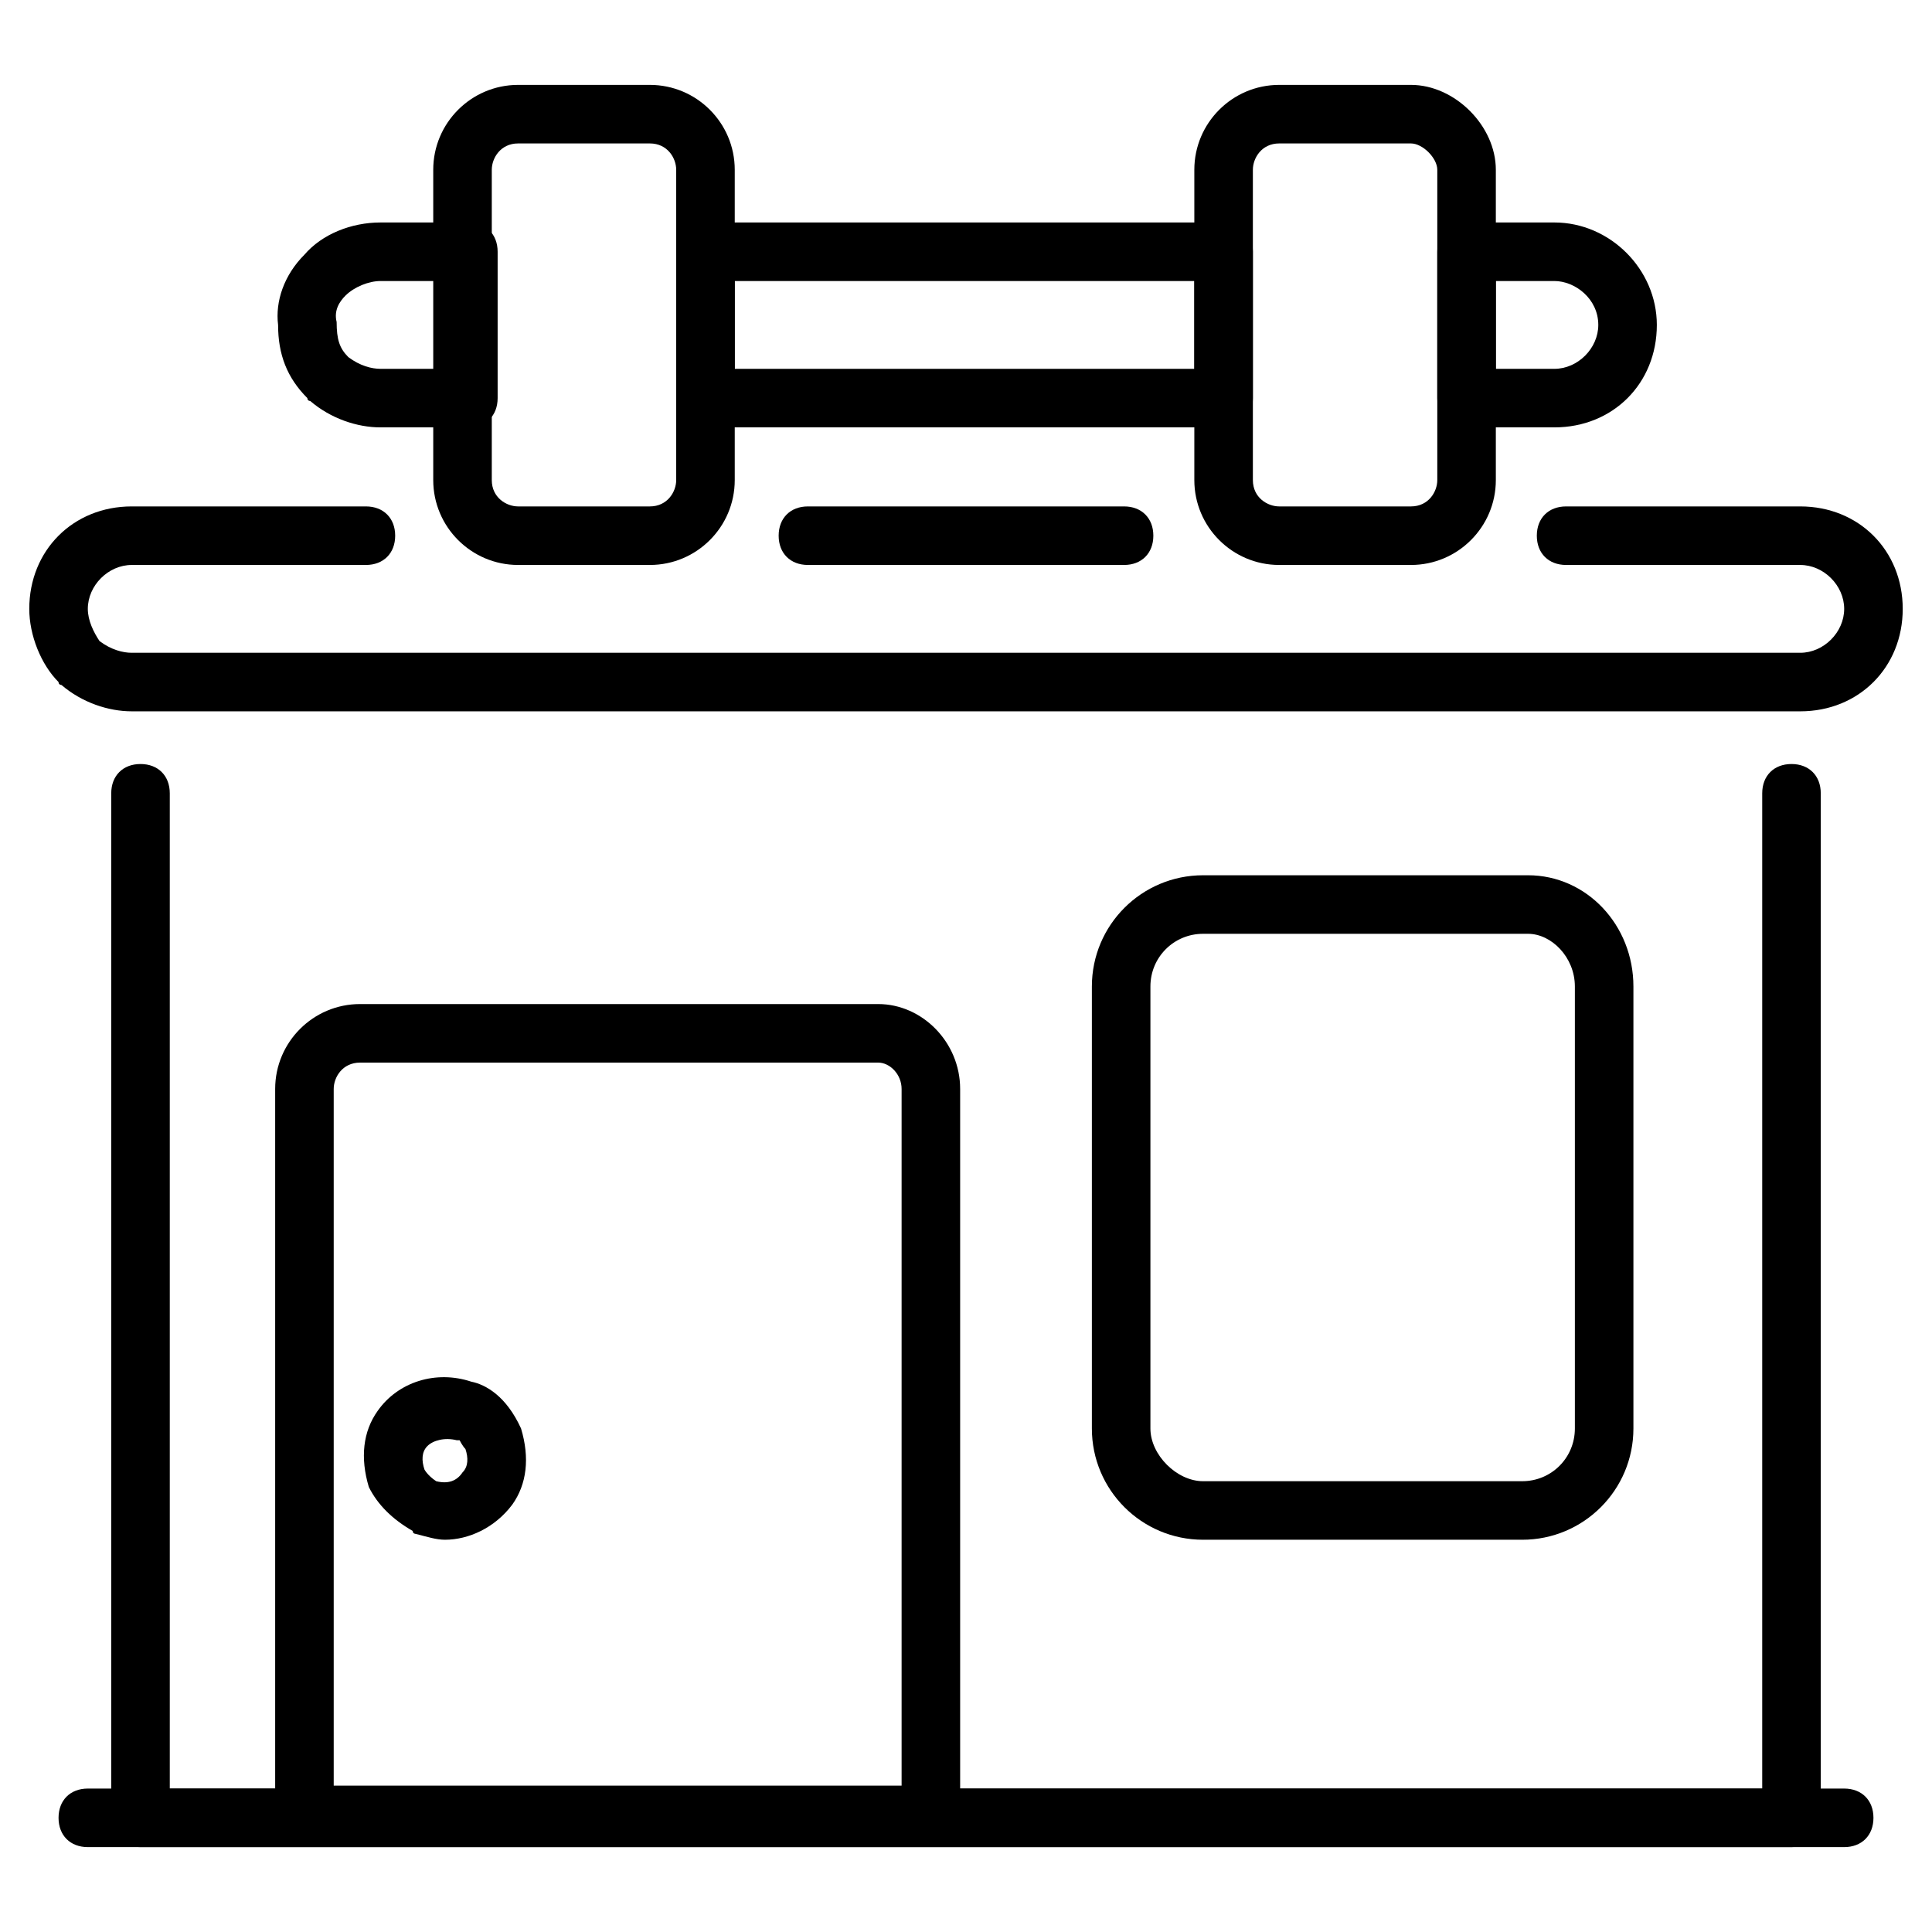 <svg id="Layer_1" height="512" viewBox="0 0 66 66" width="512" xmlns="http://www.w3.org/2000/svg"><g><g><path d="m61.2 63.1h-56.4c-.6 0-1-.4-1-1v-35c0-.6.4-1 1-1s1 .4 1 1v34h54.4v-34c0-.6.4-1 1-1s1 .4 1 1v35c0 .5-.4 1-1 1z"/></g><g><path d="m38.4 19.3h-10.8c-.6 0-1-.4-1-1s.4-1 1-1h10.8c.6 0 1 .4 1 1s-.4 1-1 1z"/></g><g><path d="m61.5 24.3h-57c-.8 0-1.7-.3-2.4-.9 0 0-.1 0-.1-.1-.6-.6-1-1.6-1-2.5 0-2 1.5-3.5 3.5-3.5h8c.6 0 1 .4 1 1s-.4 1-1 1h-8c-.8 0-1.5.7-1.5 1.5 0 .4.2.8.4 1.1.4.3.8.4 1.1.4h57c.8 0 1.5-.7 1.5-1.5s-.7-1.5-1.5-1.5h-8c-.6 0-1-.4-1-1s.4-1 1-1h8c2 0 3.5 1.5 3.5 3.5s-1.5 3.5-3.5 3.5z"/></g><g><path d="m63 63.1h-60c-.6 0-1-.4-1-1s.4-1 1-1h60c.6 0 1 .4 1 1s-.4 1-1 1z"/></g><g><path d="m16 14.6h-3c-.8 0-1.7-.3-2.4-.9 0 0-.1 0-.1-.1-.7-.7-1-1.5-1-2.5-.1-.8.2-1.7.9-2.4.6-.7 1.6-1.1 2.6-1.1h3c.6 0 1 .4 1 1v5c0 .6-.4 1-1 1zm-4.1-2.4c.4.3.8.4 1.1.4h2v-3h-2c-.4 0-.9.2-1.2.5-.2.2-.4.5-.3.9 0 .6.1.9.4 1.2z"/></g><g><path d="m41.8 14.6h-17.7c-.6 0-1-.4-1-1v-5c0-.6.4-1 1-1h17.7c.6 0 1 .4 1 1v5c0 .6-.4 1-1 1zm-16.7-2h15.7v-3h-15.7z"/></g><g><path d="m53.1 14.6h-3c-.6 0-1-.4-1-1v-5c0-.6.4-1 1-1h3c1.9 0 3.5 1.6 3.5 3.5 0 2-1.5 3.5-3.5 3.5zm-2-2h2c.8 0 1.5-.7 1.5-1.5 0-.9-.8-1.5-1.5-1.5h-2z"/></g><g><path d="m48.2 19.3h-4.5c-1.6 0-2.9-1.3-2.9-2.9v-10.6c0-1.6 1.3-2.9 2.9-2.9h4.5c1.5 0 2.9 1.4 2.9 2.9v10.6c0 1.6-1.3 2.9-2.9 2.9zm-4.5-14.4c-.6 0-.9.5-.9.9v10.6c0 .6.5.9.9.9h4.5c.6 0 .9-.5.9-.9v-10.6c0-.4-.5-.9-.9-.9z"/></g><g><path d="m22.2 19.3h-4.5c-1.6 0-2.9-1.3-2.9-2.9v-10.6c0-1.6 1.3-2.9 2.9-2.9h4.5c1.6 0 2.9 1.3 2.9 2.9v10.6c0 1.6-1.3 2.9-2.9 2.9zm-4.5-14.4c-.6 0-.9.5-.9.9v10.6c0 .6.5.9.9.9h4.5c.6 0 .9-.5.9-.9v-10.6c0-.4-.3-.9-.9-.9z"/></g><g><path d="m31.8 63h-21.4c-.6 0-1-.4-1-1v-24.8c0-1.6 1.3-2.9 2.9-2.9h17.7c1.5 0 2.8 1.3 2.8 2.9v24.8c0 .5-.4 1-1 1zm-20.4-2h19.4v-23.8c0-.5-.4-.9-.8-.9h-17.7c-.6 0-.9.5-.9.9z"/></g><g><path d="m15.2 52.6c-.3 0-.6-.1-1-.2 0 0-.1 0-.1-.1-.7-.4-1.2-.9-1.5-1.5-.3-1-.2-1.9.3-2.6.7-1 2-1.4 3.2-1 .5.1 1.2.5 1.7 1.6.3 1 .2 1.9-.3 2.6-.6.8-1.5 1.2-2.3 1.2zm-.3-2c.4.1.7 0 .9-.3.2-.2.2-.5.1-.8-.1-.1-.2-.3-.2-.3h-.1c-.4-.1-.8 0-1 .2s-.2.5-.1.8c0 0 .1.2.4.4z"/></g><g><path d="m52 52.6h-10.9c-2.1 0-3.8-1.7-3.8-3.8v-15.1c0-2.1 1.7-3.8 3.8-3.8h10.9.2c2 0 3.6 1.7 3.6 3.8v15.1c0 2.1-1.7 3.8-3.8 3.8zm-10.9-20.7c-1 0-1.8.8-1.8 1.8v15.1c0 .9.9 1.8 1.8 1.8h10.9c1 0 1.8-.8 1.8-1.8v-15.1c0-1-.8-1.8-1.6-1.8 0 0-.1 0-.2 0z"/></g></g></svg>